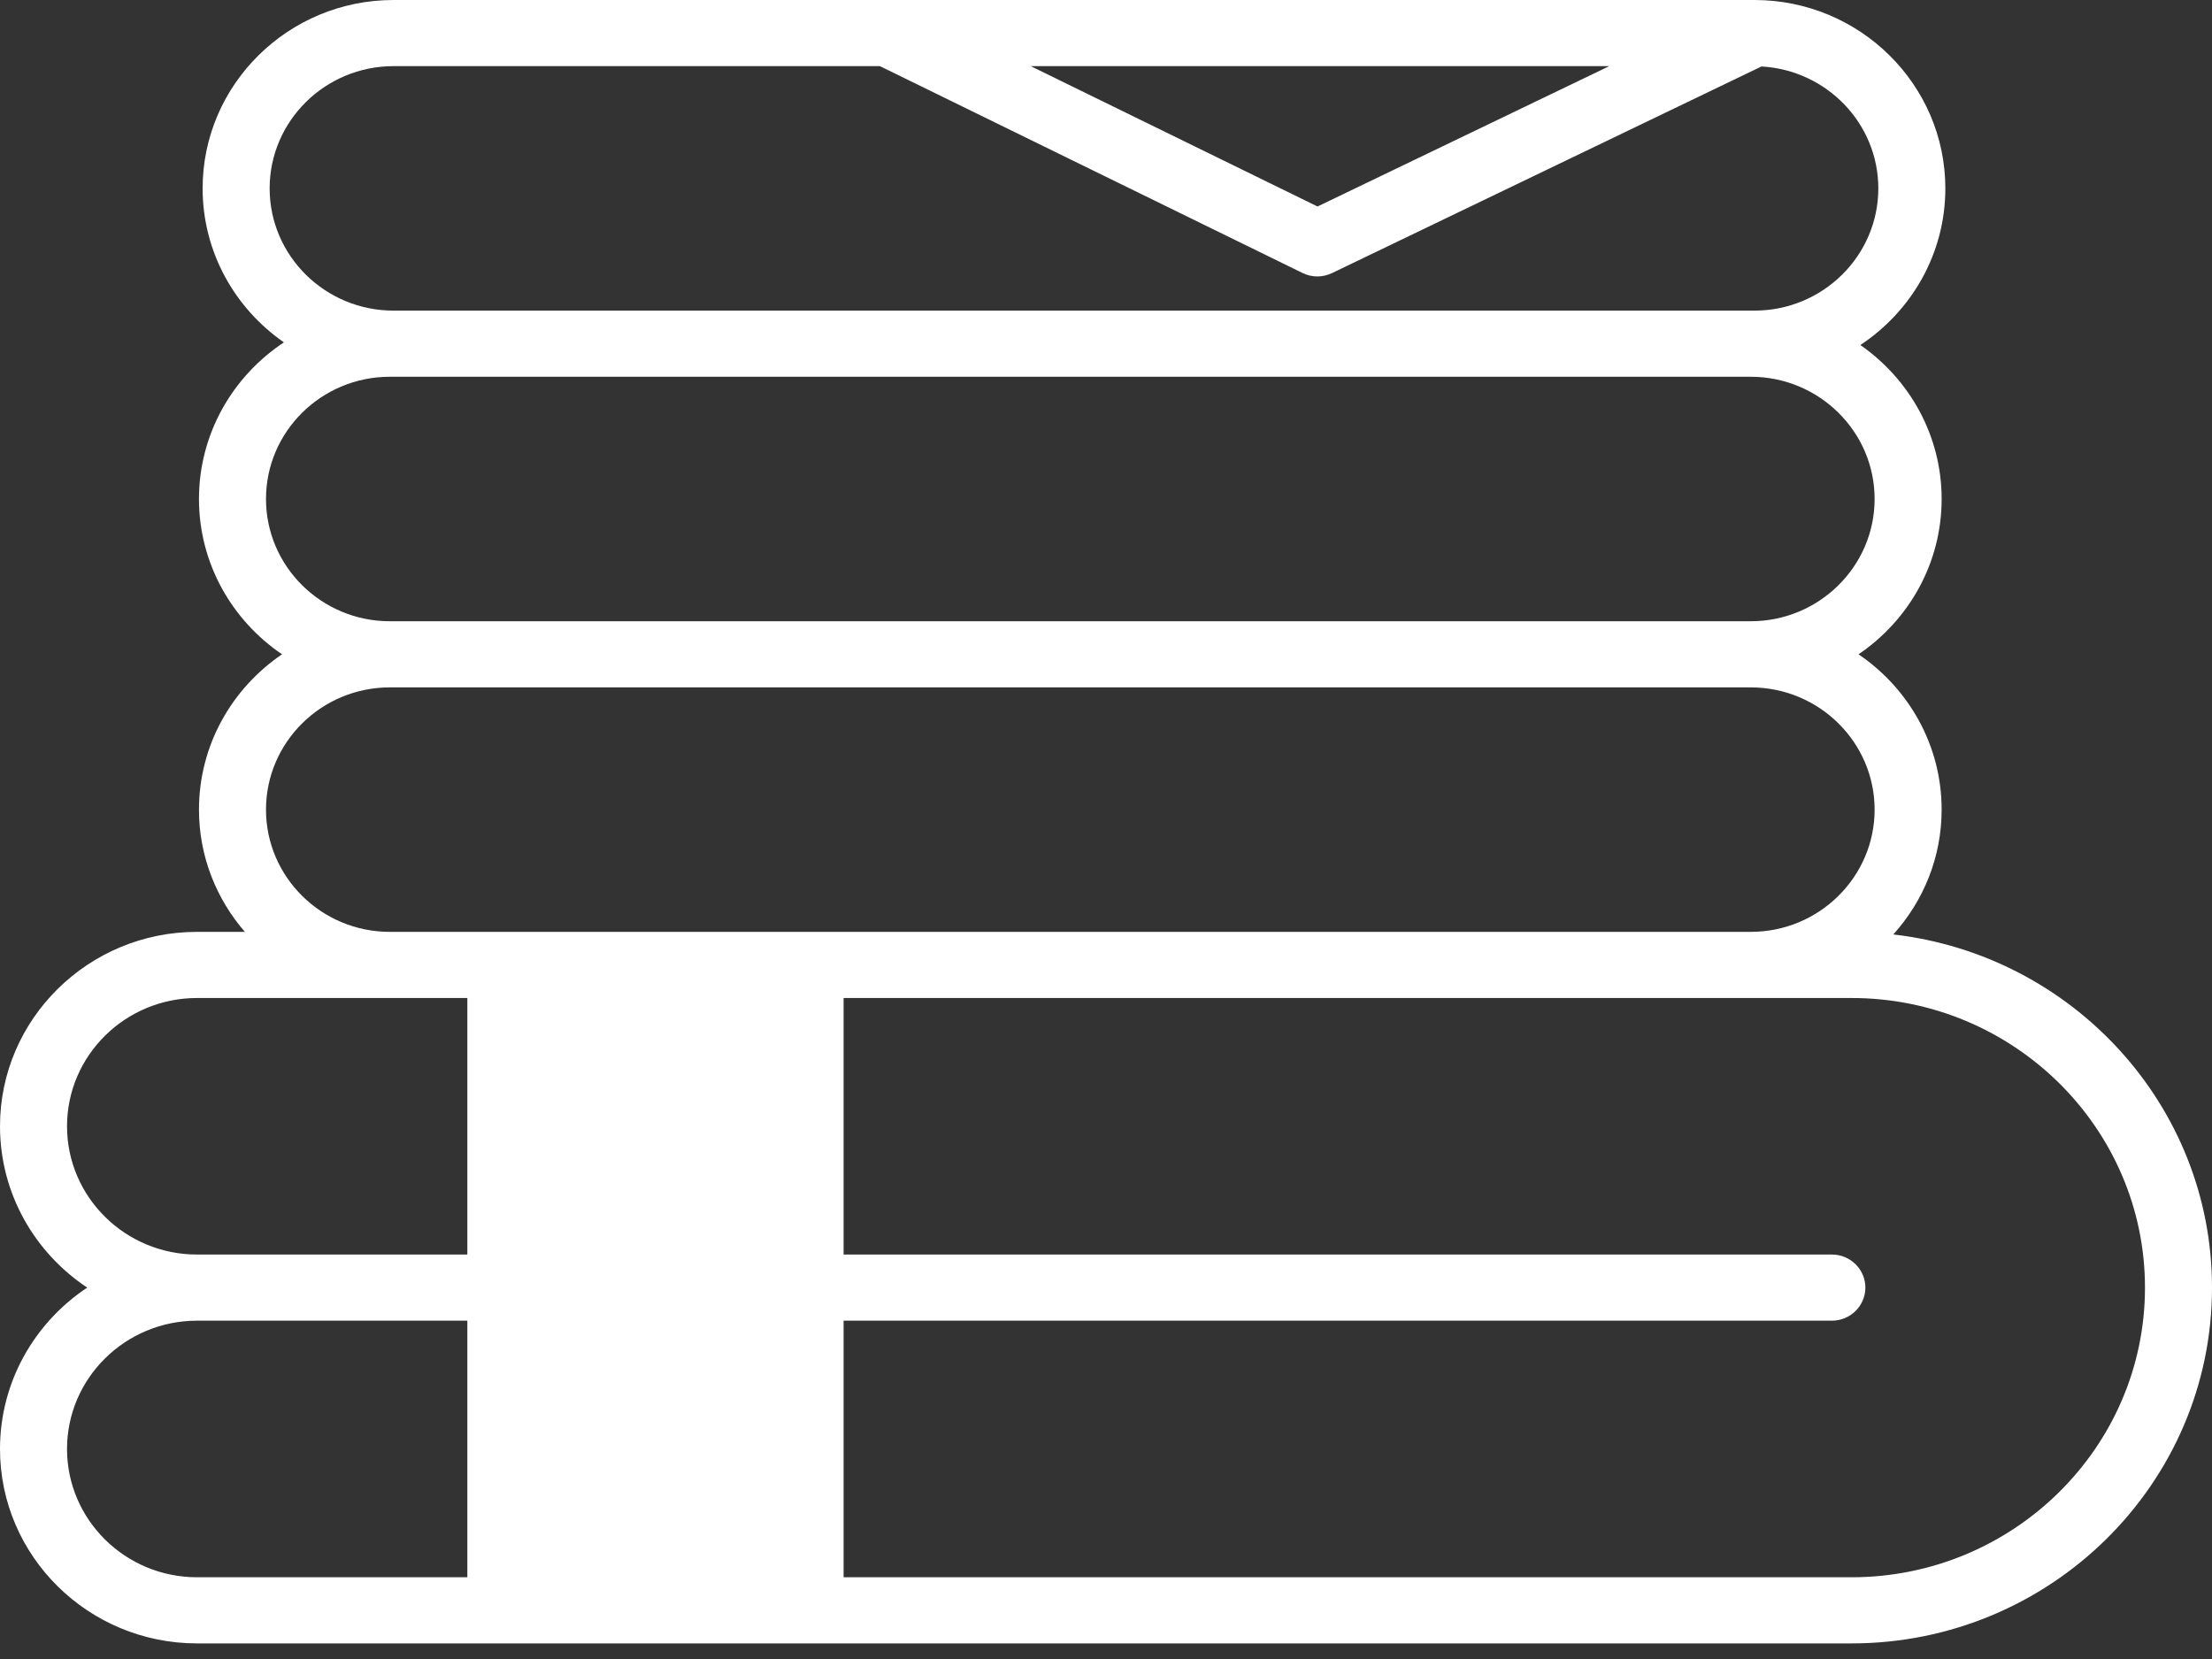 <?xml version="1.0" encoding="UTF-8"?>
<svg width="40px" height="30px" viewBox="0 0 40 30" version="1.1" xmlns="http://www.w3.org/2000/svg" xmlns:xlink="http://www.w3.org/1999/xlink">
    <rect x="0" y="0" width="40" height="30" fill="#333333" stroke="none"/>
    <!-- Generator: Sketch 52.5 (67469) - http://www.bohemiancoding.com/sketch -->
    <title>Shape</title>
    <desc>Created with Sketch.</desc>
    <g id="A_HP" stroke="none" stroke-width="1" fill="none" fill-rule="evenodd">
        <g id="A_HP_V1" transform="translate(-445, -1080)" fill="#FFFFFF" fill-rule="nonzero">
            <g id="camping-ou-village-copy-2" transform="translate(0, 884)">
                <g id="tableau" transform="translate(330, 0)">
                    <g id="camping-argus" transform="translate(115, 141)">
                        <g id="noun_towels_1121727" transform="translate(0, 55)">
                            <path d="M33.481,28.522 L15.255,28.522 L15.255,23.882 L33.126,23.882 C33.46,23.882 33.732,23.614 33.732,23.284 C33.732,22.954 33.46,22.686 33.126,22.686 L15.255,22.686 L15.255,18.047 L31.659,18.047 L33.481,18.047 C36.407,18.047 38.788,20.396 38.788,23.284 C38.788,26.172 36.407,28.522 33.481,28.522 Z M9.663,28.522 L14.043,28.522 L14.043,23.882 L9.663,23.882 L9.663,28.522 Z M1.212,26.202 C1.212,24.923 2.266,23.882 3.563,23.882 L8.451,23.882 L8.451,28.522 L3.563,28.522 C2.266,28.522 1.212,27.481 1.212,26.202 Z M1.212,20.366 C1.212,19.087 2.266,18.047 3.563,18.047 L7.049,18.047 L8.451,18.047 L8.451,22.686 L3.563,22.686 C2.266,22.686 1.212,21.646 1.212,20.366 Z M9.663,22.686 L14.043,22.686 L14.043,18.047 L9.663,18.047 L9.663,22.686 Z M4.81,14.641 C4.81,13.422 5.814,12.43 7.049,12.43 L31.659,12.43 C32.894,12.43 33.899,13.422 33.899,14.641 C33.899,15.859 32.894,16.851 31.659,16.851 L14.649,16.851 L9.057,16.851 L7.049,16.851 C5.814,16.851 4.81,15.859 4.81,14.641 Z M4.81,9.023 C4.81,7.804 5.814,6.813 7.049,6.813 L7.116,6.813 L31.659,6.813 C32.894,6.813 33.899,7.804 33.899,9.023 C33.899,10.242 32.894,11.234 31.659,11.234 L7.049,11.234 C5.814,11.234 4.81,10.242 4.81,9.023 Z M7.116,1.196 L15.912,1.196 L23.553,4.936 C23.638,4.978 23.73,4.999 23.823,4.999 C23.913,4.999 24.004,4.978 24.088,4.938 L31.853,1.202 C33.029,1.268 33.966,2.23 33.966,3.407 C33.966,4.626 32.961,5.617 31.726,5.617 L31.659,5.617 L7.116,5.617 C5.881,5.617 4.876,4.626 4.876,3.407 C4.876,2.188 5.881,1.196 7.116,1.196 Z M29.101,1.196 L23.825,3.734 L18.639,1.196 L29.101,1.196 Z M34.237,16.898 C34.779,16.296 35.111,15.507 35.111,14.641 C35.111,13.476 34.515,12.447 33.608,11.832 C34.515,11.217 35.111,10.188 35.111,9.023 C35.111,7.873 34.528,6.856 33.641,6.239 C34.567,5.627 35.178,4.586 35.178,3.407 C35.178,1.528 33.629,0 31.726,0 L16.054,0 L7.116,0 C5.213,0 3.664,1.528 3.664,3.407 C3.664,4.557 4.247,5.575 5.134,6.191 C4.209,6.803 3.598,7.844 3.598,9.023 C3.598,10.188 4.194,11.217 5.1,11.832 C4.194,12.447 3.598,13.476 3.598,14.641 C3.598,15.484 3.912,16.256 4.428,16.851 L3.563,16.851 C1.598,16.851 0,18.428 0,20.366 C0,21.58 0.626,22.652 1.577,23.284 C0.626,23.916 0,24.988 0,26.202 C0,28.141 1.598,29.718 3.563,29.718 L9.057,29.718 L14.649,29.718 L33.481,29.718 C37.075,29.718 40,26.832 40,23.284 C40,19.99 37.476,17.269 34.237,16.898 Z" id="Shape"></path>
                        </g>
                    </g>
                </g>
            </g>
        </g>
    </g>
</svg>